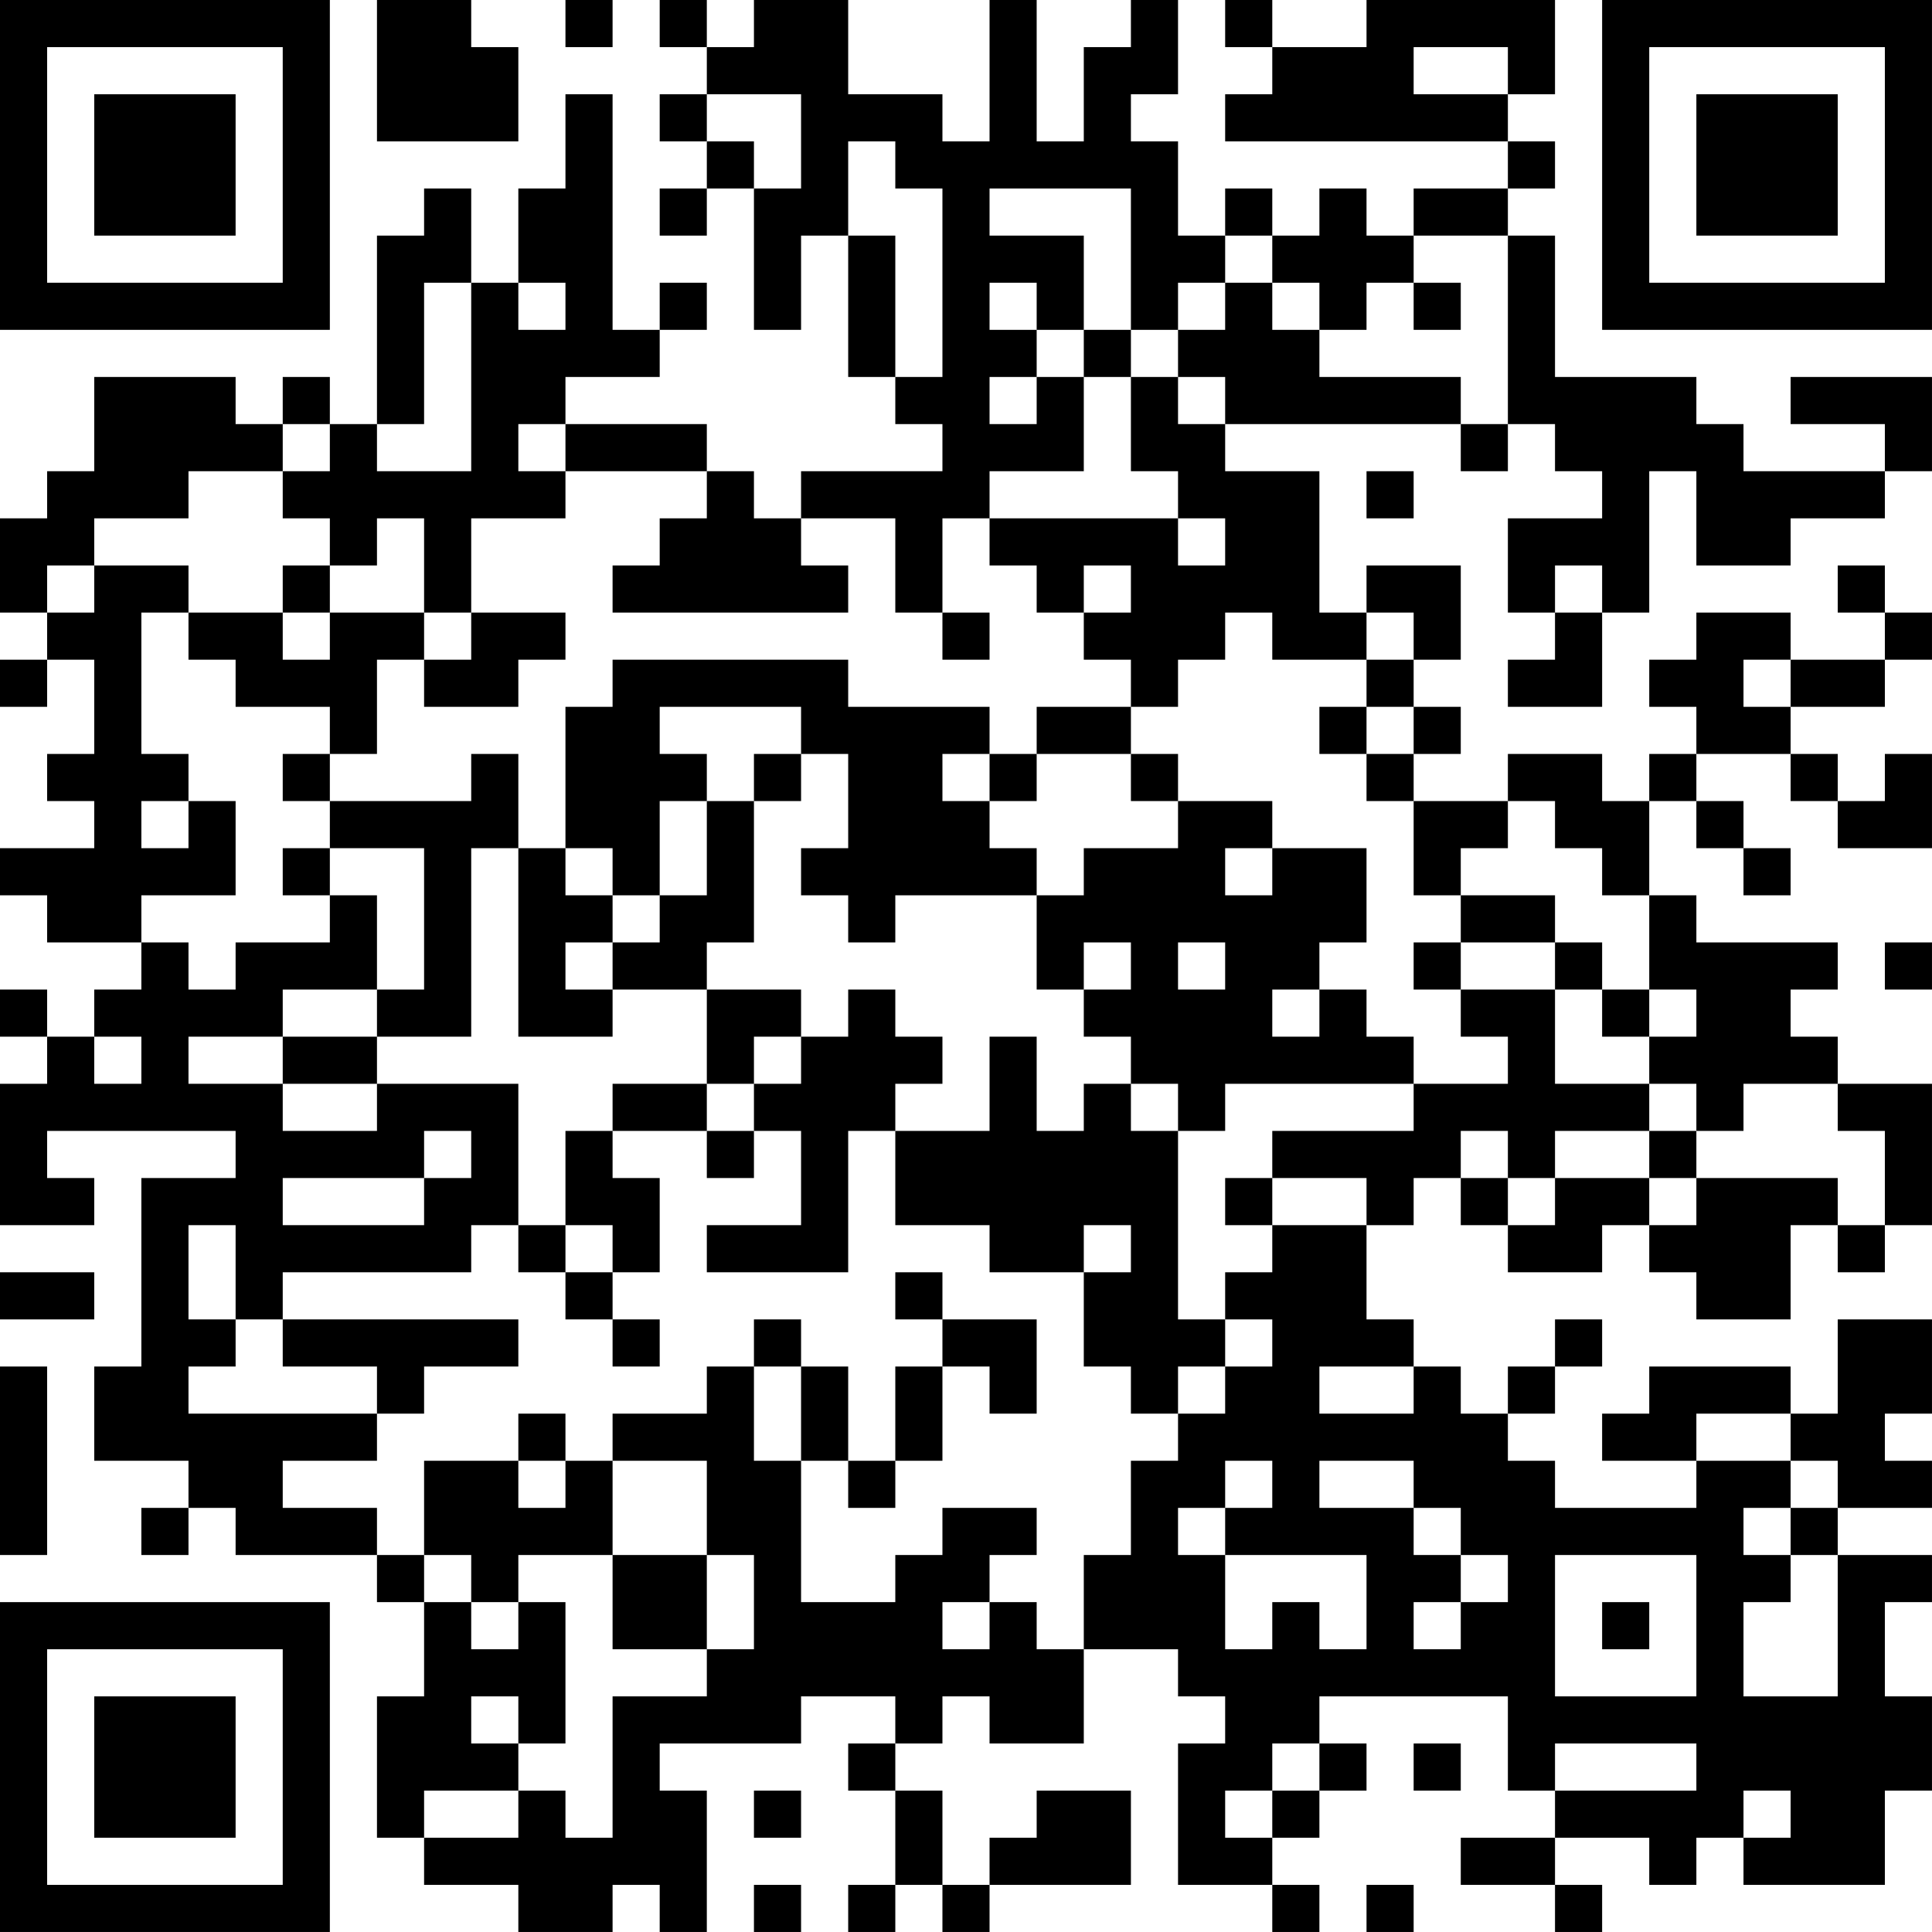 <?xml version="1.0" encoding="UTF-8"?>
<svg xmlns="http://www.w3.org/2000/svg" version="1.1" width="200" height="200" viewBox="0 0 200 200"><rect x="0" y="0" width="200" height="200" fill="#ffffff"/><g transform="scale(4.878)"><g transform="translate(0,0)"><path fill-rule="evenodd" d="M8 0L8 3L11 3L11 1L10 1L10 0ZM12 0L12 1L13 1L13 0ZM14 0L14 1L15 1L15 2L14 2L14 3L15 3L15 4L14 4L14 5L15 5L15 4L16 4L16 7L17 7L17 5L18 5L18 8L19 8L19 9L20 9L20 10L17 10L17 11L16 11L16 10L15 10L15 9L12 9L12 8L14 8L14 7L15 7L15 6L14 6L14 7L13 7L13 2L12 2L12 4L11 4L11 6L10 6L10 4L9 4L9 5L8 5L8 9L7 9L7 8L6 8L6 9L5 9L5 8L2 8L2 10L1 10L1 11L0 11L0 13L1 13L1 14L0 14L0 15L1 15L1 14L2 14L2 16L1 16L1 17L2 17L2 18L0 18L0 19L1 19L1 20L3 20L3 21L2 21L2 22L1 22L1 21L0 21L0 22L1 22L1 23L0 23L0 26L2 26L2 25L1 25L1 24L5 24L5 25L3 25L3 29L2 29L2 31L4 31L4 32L3 32L3 33L4 33L4 32L5 32L5 33L8 33L8 34L9 34L9 36L8 36L8 39L9 39L9 40L11 40L11 41L13 41L13 40L14 40L14 41L15 41L15 38L14 38L14 37L17 37L17 36L19 36L19 37L18 37L18 38L19 38L19 40L18 40L18 41L19 41L19 40L20 40L20 41L21 41L21 40L24 40L24 38L22 38L22 39L21 39L21 40L20 40L20 38L19 38L19 37L20 37L20 36L21 36L21 37L23 37L23 35L25 35L25 36L26 36L26 37L25 37L25 40L27 40L27 41L28 41L28 40L27 40L27 39L28 39L28 38L29 38L29 37L28 37L28 36L32 36L32 38L33 38L33 39L31 39L31 40L33 40L33 41L34 41L34 40L33 40L33 39L35 39L35 40L36 40L36 39L37 39L37 40L40 40L40 38L41 38L41 36L40 36L40 34L41 34L41 33L39 33L39 32L41 32L41 31L40 31L40 30L41 30L41 28L39 28L39 30L38 30L38 29L35 29L35 30L34 30L34 31L36 31L36 32L33 32L33 31L32 31L32 30L33 30L33 29L34 29L34 28L33 28L33 29L32 29L32 30L31 30L31 29L30 29L30 28L29 28L29 26L30 26L30 25L31 25L31 26L32 26L32 27L34 27L34 26L35 26L35 27L36 27L36 28L38 28L38 26L39 26L39 27L40 27L40 26L41 26L41 23L39 23L39 22L38 22L38 21L39 21L39 20L36 20L36 19L35 19L35 17L36 17L36 18L37 18L37 19L38 19L38 18L37 18L37 17L36 17L36 16L38 16L38 17L39 17L39 18L41 18L41 16L40 16L40 17L39 17L39 16L38 16L38 15L40 15L40 14L41 14L41 13L40 13L40 12L39 12L39 13L40 13L40 14L38 14L38 13L36 13L36 14L35 14L35 15L36 15L36 16L35 16L35 17L34 17L34 16L32 16L32 17L30 17L30 16L31 16L31 15L30 15L30 14L31 14L31 12L29 12L29 13L28 13L28 10L26 10L26 9L31 9L31 10L32 10L32 9L33 9L33 10L34 10L34 11L32 11L32 13L33 13L33 14L32 14L32 15L34 15L34 13L35 13L35 10L36 10L36 12L38 12L38 11L40 11L40 10L41 10L41 8L38 8L38 9L40 9L40 10L37 10L37 9L36 9L36 8L33 8L33 5L32 5L32 4L33 4L33 3L32 3L32 2L33 2L33 0L29 0L29 1L27 1L27 0L26 0L26 1L27 1L27 2L26 2L26 3L32 3L32 4L30 4L30 5L29 5L29 4L28 4L28 5L27 5L27 4L26 4L26 5L25 5L25 3L24 3L24 2L25 2L25 0L24 0L24 1L23 1L23 3L22 3L22 0L21 0L21 3L20 3L20 2L18 2L18 0L16 0L16 1L15 1L15 0ZM30 1L30 2L32 2L32 1ZM15 2L15 3L16 3L16 4L17 4L17 2ZM18 3L18 5L19 5L19 8L20 8L20 4L19 4L19 3ZM21 4L21 5L23 5L23 7L22 7L22 6L21 6L21 7L22 7L22 8L21 8L21 9L22 9L22 8L23 8L23 10L21 10L21 11L20 11L20 13L19 13L19 11L17 11L17 12L18 12L18 13L13 13L13 12L14 12L14 11L15 11L15 10L12 10L12 9L11 9L11 10L12 10L12 11L10 11L10 13L9 13L9 11L8 11L8 12L7 12L7 11L6 11L6 10L7 10L7 9L6 9L6 10L4 10L4 11L2 11L2 12L1 12L1 13L2 13L2 12L4 12L4 13L3 13L3 16L4 16L4 17L3 17L3 18L4 18L4 17L5 17L5 19L3 19L3 20L4 20L4 21L5 21L5 20L7 20L7 19L8 19L8 21L6 21L6 22L4 22L4 23L6 23L6 24L8 24L8 23L11 23L11 26L10 26L10 27L6 27L6 28L5 28L5 26L4 26L4 28L5 28L5 29L4 29L4 30L8 30L8 31L6 31L6 32L8 32L8 33L9 33L9 34L10 34L10 35L11 35L11 34L12 34L12 37L11 37L11 36L10 36L10 37L11 37L11 38L9 38L9 39L11 39L11 38L12 38L12 39L13 39L13 36L15 36L15 35L16 35L16 33L15 33L15 31L13 31L13 30L15 30L15 29L16 29L16 31L17 31L17 34L19 34L19 33L20 33L20 32L22 32L22 33L21 33L21 34L20 34L20 35L21 35L21 34L22 34L22 35L23 35L23 33L24 33L24 31L25 31L25 30L26 30L26 29L27 29L27 28L26 28L26 27L27 27L27 26L29 26L29 25L27 25L27 24L30 24L30 23L32 23L32 22L31 22L31 21L33 21L33 23L35 23L35 24L33 24L33 25L32 25L32 24L31 24L31 25L32 25L32 26L33 26L33 25L35 25L35 26L36 26L36 25L39 25L39 26L40 26L40 24L39 24L39 23L37 23L37 24L36 24L36 23L35 23L35 22L36 22L36 21L35 21L35 19L34 19L34 18L33 18L33 17L32 17L32 18L31 18L31 19L30 19L30 17L29 17L29 16L30 16L30 15L29 15L29 14L30 14L30 13L29 13L29 14L27 14L27 13L26 13L26 14L25 14L25 15L24 15L24 14L23 14L23 13L24 13L24 12L23 12L23 13L22 13L22 12L21 12L21 11L25 11L25 12L26 12L26 11L25 11L25 10L24 10L24 8L25 8L25 9L26 9L26 8L25 8L25 7L26 7L26 6L27 6L27 7L28 7L28 8L31 8L31 9L32 9L32 5L30 5L30 6L29 6L29 7L28 7L28 6L27 6L27 5L26 5L26 6L25 6L25 7L24 7L24 4ZM9 6L9 9L8 9L8 10L10 10L10 6ZM11 6L11 7L12 7L12 6ZM30 6L30 7L31 7L31 6ZM23 7L23 8L24 8L24 7ZM29 10L29 11L30 11L30 10ZM6 12L6 13L4 13L4 14L5 14L5 15L7 15L7 16L6 16L6 17L7 17L7 18L6 18L6 19L7 19L7 18L9 18L9 21L8 21L8 22L6 22L6 23L8 23L8 22L10 22L10 18L11 18L11 22L13 22L13 21L15 21L15 23L13 23L13 24L12 24L12 26L11 26L11 27L12 27L12 28L13 28L13 29L14 29L14 28L13 28L13 27L14 27L14 25L13 25L13 24L15 24L15 25L16 25L16 24L17 24L17 26L15 26L15 27L18 27L18 24L19 24L19 26L21 26L21 27L23 27L23 29L24 29L24 30L25 30L25 29L26 29L26 28L25 28L25 24L26 24L26 23L30 23L30 22L29 22L29 21L28 21L28 20L29 20L29 18L27 18L27 17L25 17L25 16L24 16L24 15L22 15L22 16L21 16L21 15L18 15L18 14L13 14L13 15L12 15L12 18L11 18L11 16L10 16L10 17L7 17L7 16L8 16L8 14L9 14L9 15L11 15L11 14L12 14L12 13L10 13L10 14L9 14L9 13L7 13L7 12ZM33 12L33 13L34 13L34 12ZM6 13L6 14L7 14L7 13ZM20 13L20 14L21 14L21 13ZM37 14L37 15L38 15L38 14ZM14 15L14 16L15 16L15 17L14 17L14 19L13 19L13 18L12 18L12 19L13 19L13 20L12 20L12 21L13 21L13 20L14 20L14 19L15 19L15 17L16 17L16 20L15 20L15 21L17 21L17 22L16 22L16 23L15 23L15 24L16 24L16 23L17 23L17 22L18 22L18 21L19 21L19 22L20 22L20 23L19 23L19 24L21 24L21 22L22 22L22 24L23 24L23 23L24 23L24 24L25 24L25 23L24 23L24 22L23 22L23 21L24 21L24 20L23 20L23 21L22 21L22 19L23 19L23 18L25 18L25 17L24 17L24 16L22 16L22 17L21 17L21 16L20 16L20 17L21 17L21 18L22 18L22 19L19 19L19 20L18 20L18 19L17 19L17 18L18 18L18 16L17 16L17 15ZM28 15L28 16L29 16L29 15ZM16 16L16 17L17 17L17 16ZM26 18L26 19L27 19L27 18ZM31 19L31 20L30 20L30 21L31 21L31 20L33 20L33 21L34 21L34 22L35 22L35 21L34 21L34 20L33 20L33 19ZM25 20L25 21L26 21L26 20ZM40 20L40 21L41 21L41 20ZM27 21L27 22L28 22L28 21ZM2 22L2 23L3 23L3 22ZM9 24L9 25L6 25L6 26L9 26L9 25L10 25L10 24ZM35 24L35 25L36 25L36 24ZM26 25L26 26L27 26L27 25ZM12 26L12 27L13 27L13 26ZM23 26L23 27L24 27L24 26ZM0 27L0 28L2 28L2 27ZM19 27L19 28L20 28L20 29L19 29L19 31L18 31L18 29L17 29L17 28L16 28L16 29L17 29L17 31L18 31L18 32L19 32L19 31L20 31L20 29L21 29L21 30L22 30L22 28L20 28L20 27ZM6 28L6 29L8 29L8 30L9 30L9 29L11 29L11 28ZM0 29L0 33L1 33L1 29ZM28 29L28 30L30 30L30 29ZM11 30L11 31L9 31L9 33L10 33L10 34L11 34L11 33L13 33L13 35L15 35L15 33L13 33L13 31L12 31L12 30ZM36 30L36 31L38 31L38 32L37 32L37 33L38 33L38 34L37 34L37 36L39 36L39 33L38 33L38 32L39 32L39 31L38 31L38 30ZM11 31L11 32L12 32L12 31ZM26 31L26 32L25 32L25 33L26 33L26 35L27 35L27 34L28 34L28 35L29 35L29 33L26 33L26 32L27 32L27 31ZM28 31L28 32L30 32L30 33L31 33L31 34L30 34L30 35L31 35L31 34L32 34L32 33L31 33L31 32L30 32L30 31ZM33 33L33 36L36 36L36 33ZM34 34L34 35L35 35L35 34ZM27 37L27 38L26 38L26 39L27 39L27 38L28 38L28 37ZM30 37L30 38L31 38L31 37ZM33 37L33 38L36 38L36 37ZM16 38L16 39L17 39L17 38ZM37 38L37 39L38 39L38 38ZM16 40L16 41L17 41L17 40ZM29 40L29 41L30 41L30 40ZM0 0L0 7L7 7L7 0ZM1 1L1 6L6 6L6 1ZM2 2L2 5L5 5L5 2ZM34 0L34 7L41 7L41 0ZM35 1L35 6L40 6L40 1ZM36 2L36 5L39 5L39 2ZM0 34L0 41L7 41L7 34ZM1 35L1 40L6 40L6 35ZM2 36L2 39L5 39L5 36Z" fill="#000000"/></g></g></svg>
